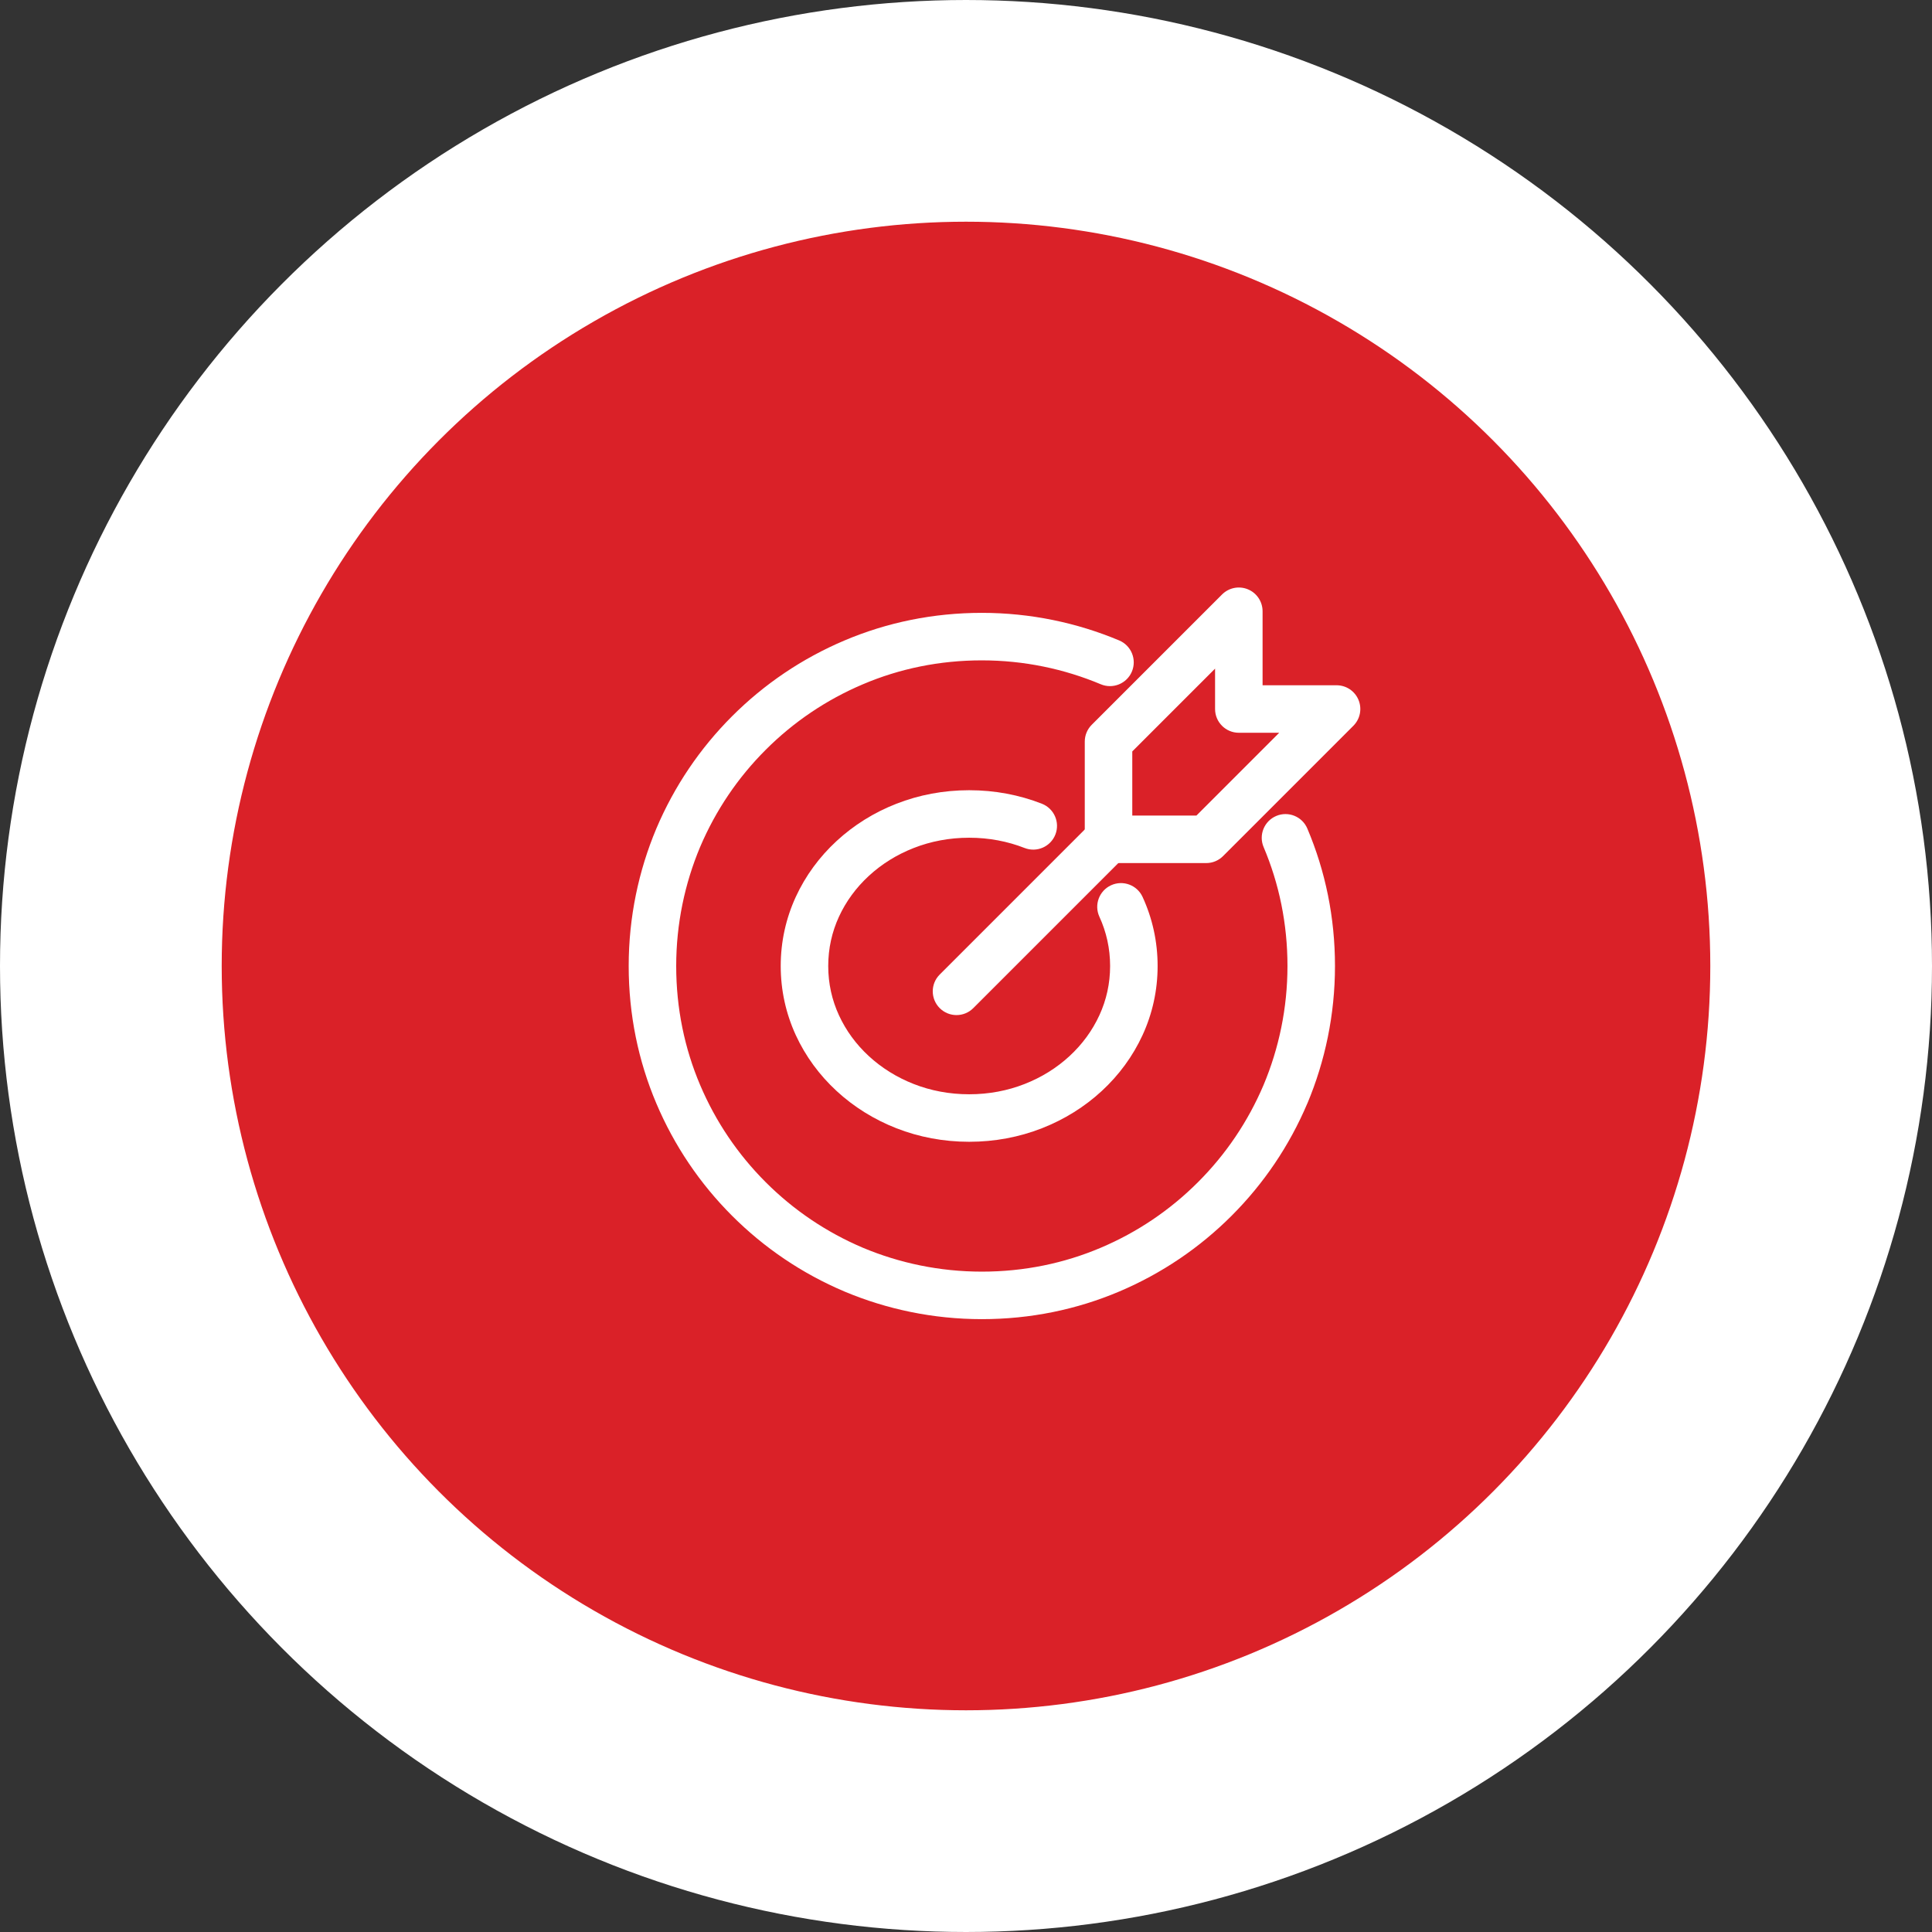 <svg width="61" height="61" viewBox="0 0 61 61" fill="none" xmlns="http://www.w3.org/2000/svg">
<rect x="0" y="0" width="61" height="61" fill="#333333" stroke="none"/>
<circle cx="30.5" cy="30.5" r="27" fill="#DA2128" stroke="white" stroke-width="7"/>
<path fill-rule="evenodd" clip-rule="evenodd" d="M35.53 25.97C35.823 26.262 35.823 26.737 35.53 27.03L30.73 31.83C30.438 32.123 29.963 32.123 29.67 31.83C29.377 31.537 29.377 31.062 29.67 30.77L34.47 25.97C34.763 25.677 35.237 25.677 35.53 25.97Z" fill="white"/>
<path fill-rule="evenodd" clip-rule="evenodd" d="M39.401 18.607C39.682 18.723 39.864 18.997 39.864 19.3V21.636H42.2C42.503 21.636 42.777 21.818 42.893 22.099C43.009 22.379 42.945 22.701 42.73 22.916L38.616 27.03C38.475 27.171 38.285 27.25 38.086 27.25H35C34.586 27.25 34.25 26.914 34.25 26.5V23.414C34.25 23.215 34.329 23.025 34.47 22.884L38.584 18.77C38.799 18.555 39.121 18.491 39.401 18.607ZM35.75 23.725V25.75H37.775L40.389 23.136H39.114C38.7 23.136 38.364 22.8 38.364 22.386V21.111L35.75 23.725Z" fill="white"/>
<path fill-rule="evenodd" clip-rule="evenodd" d="M31 20.85C29.663 20.85 28.401 21.113 27.247 21.604C26.088 22.095 25.052 22.797 24.175 23.675C23.297 24.552 22.596 25.587 22.104 26.745C21.622 27.894 21.35 29.166 21.35 30.5C21.35 31.837 21.614 33.099 22.104 34.254C22.595 35.412 23.297 36.447 24.175 37.325C25.052 38.203 26.087 38.904 27.245 39.396C28.394 39.878 29.666 40.15 31 40.15C32.337 40.15 33.599 39.886 34.754 39.396C35.913 38.905 36.948 38.203 37.825 37.325C38.703 36.448 39.404 35.413 39.896 34.255C40.378 33.106 40.65 31.834 40.65 30.5C40.65 29.163 40.386 27.901 39.897 26.746C39.735 26.365 39.913 25.925 40.294 25.763C40.675 25.601 41.116 25.779 41.277 26.16C41.846 27.502 42.15 28.963 42.15 30.5C42.15 32.039 41.836 33.509 41.279 34.837L41.277 34.839C40.71 36.177 39.899 37.373 38.886 38.386C37.873 39.399 36.677 40.21 35.34 40.777C33.998 41.346 32.537 41.65 31 41.65C29.461 41.65 27.991 41.336 26.663 40.778L26.661 40.777C25.323 40.21 24.127 39.399 23.114 38.386C22.101 37.373 21.29 36.177 20.723 34.839C20.154 33.498 19.85 32.037 19.85 30.5C19.85 28.96 20.164 27.491 20.722 26.163L20.723 26.16C21.29 24.823 22.101 23.627 23.114 22.614C24.127 21.601 25.323 20.79 26.661 20.223C28.002 19.654 29.463 19.35 31 19.35C32.54 19.35 34.009 19.664 35.337 20.221C35.719 20.382 35.898 20.822 35.738 21.203C35.578 21.585 35.138 21.765 34.756 21.605C33.607 21.122 32.335 20.85 31 20.85Z" fill="white"/>
<path fill-rule="evenodd" clip-rule="evenodd" d="M30.6 26.45C29.974 26.45 29.386 26.564 28.85 26.774C28.311 26.985 27.834 27.284 27.431 27.656C27.028 28.028 26.71 28.463 26.488 28.945C26.268 29.424 26.15 29.946 26.15 30.5C26.15 31.054 26.268 31.576 26.488 32.054C26.71 32.537 27.028 32.972 27.431 33.344C27.834 33.715 28.311 34.015 28.85 34.226C29.386 34.436 29.974 34.55 30.6 34.55C31.227 34.55 31.814 34.436 32.35 34.226C32.889 34.015 33.367 33.715 33.769 33.344C34.172 32.972 34.49 32.537 34.712 32.054C34.932 31.576 35.05 31.054 35.05 30.5C35.05 29.946 34.932 29.424 34.712 28.945C34.539 28.569 34.704 28.124 35.08 27.951C35.457 27.778 35.902 27.943 36.075 28.319C36.385 28.992 36.55 29.728 36.55 30.5C36.55 31.272 36.385 32.007 36.075 32.681C35.767 33.35 35.33 33.945 34.787 34.446C34.244 34.947 33.606 35.345 32.897 35.623C32.184 35.902 31.411 36.05 30.6 36.05C29.79 36.05 29.016 35.902 28.303 35.623C27.594 35.345 26.956 34.947 26.414 34.446C25.871 33.945 25.433 33.35 25.125 32.681C24.816 32.007 24.65 31.272 24.65 30.5C24.65 29.728 24.816 28.992 25.125 28.319C25.433 27.65 25.871 27.055 26.414 26.554C26.956 26.053 27.594 25.654 28.303 25.377C29.016 25.098 29.79 24.95 30.6 24.95C31.411 24.95 32.184 25.098 32.897 25.377C33.282 25.528 33.473 25.963 33.322 26.349C33.171 26.734 32.736 26.925 32.35 26.774C31.814 26.564 31.227 26.45 30.6 26.45Z" fill="white"/>
</svg>

